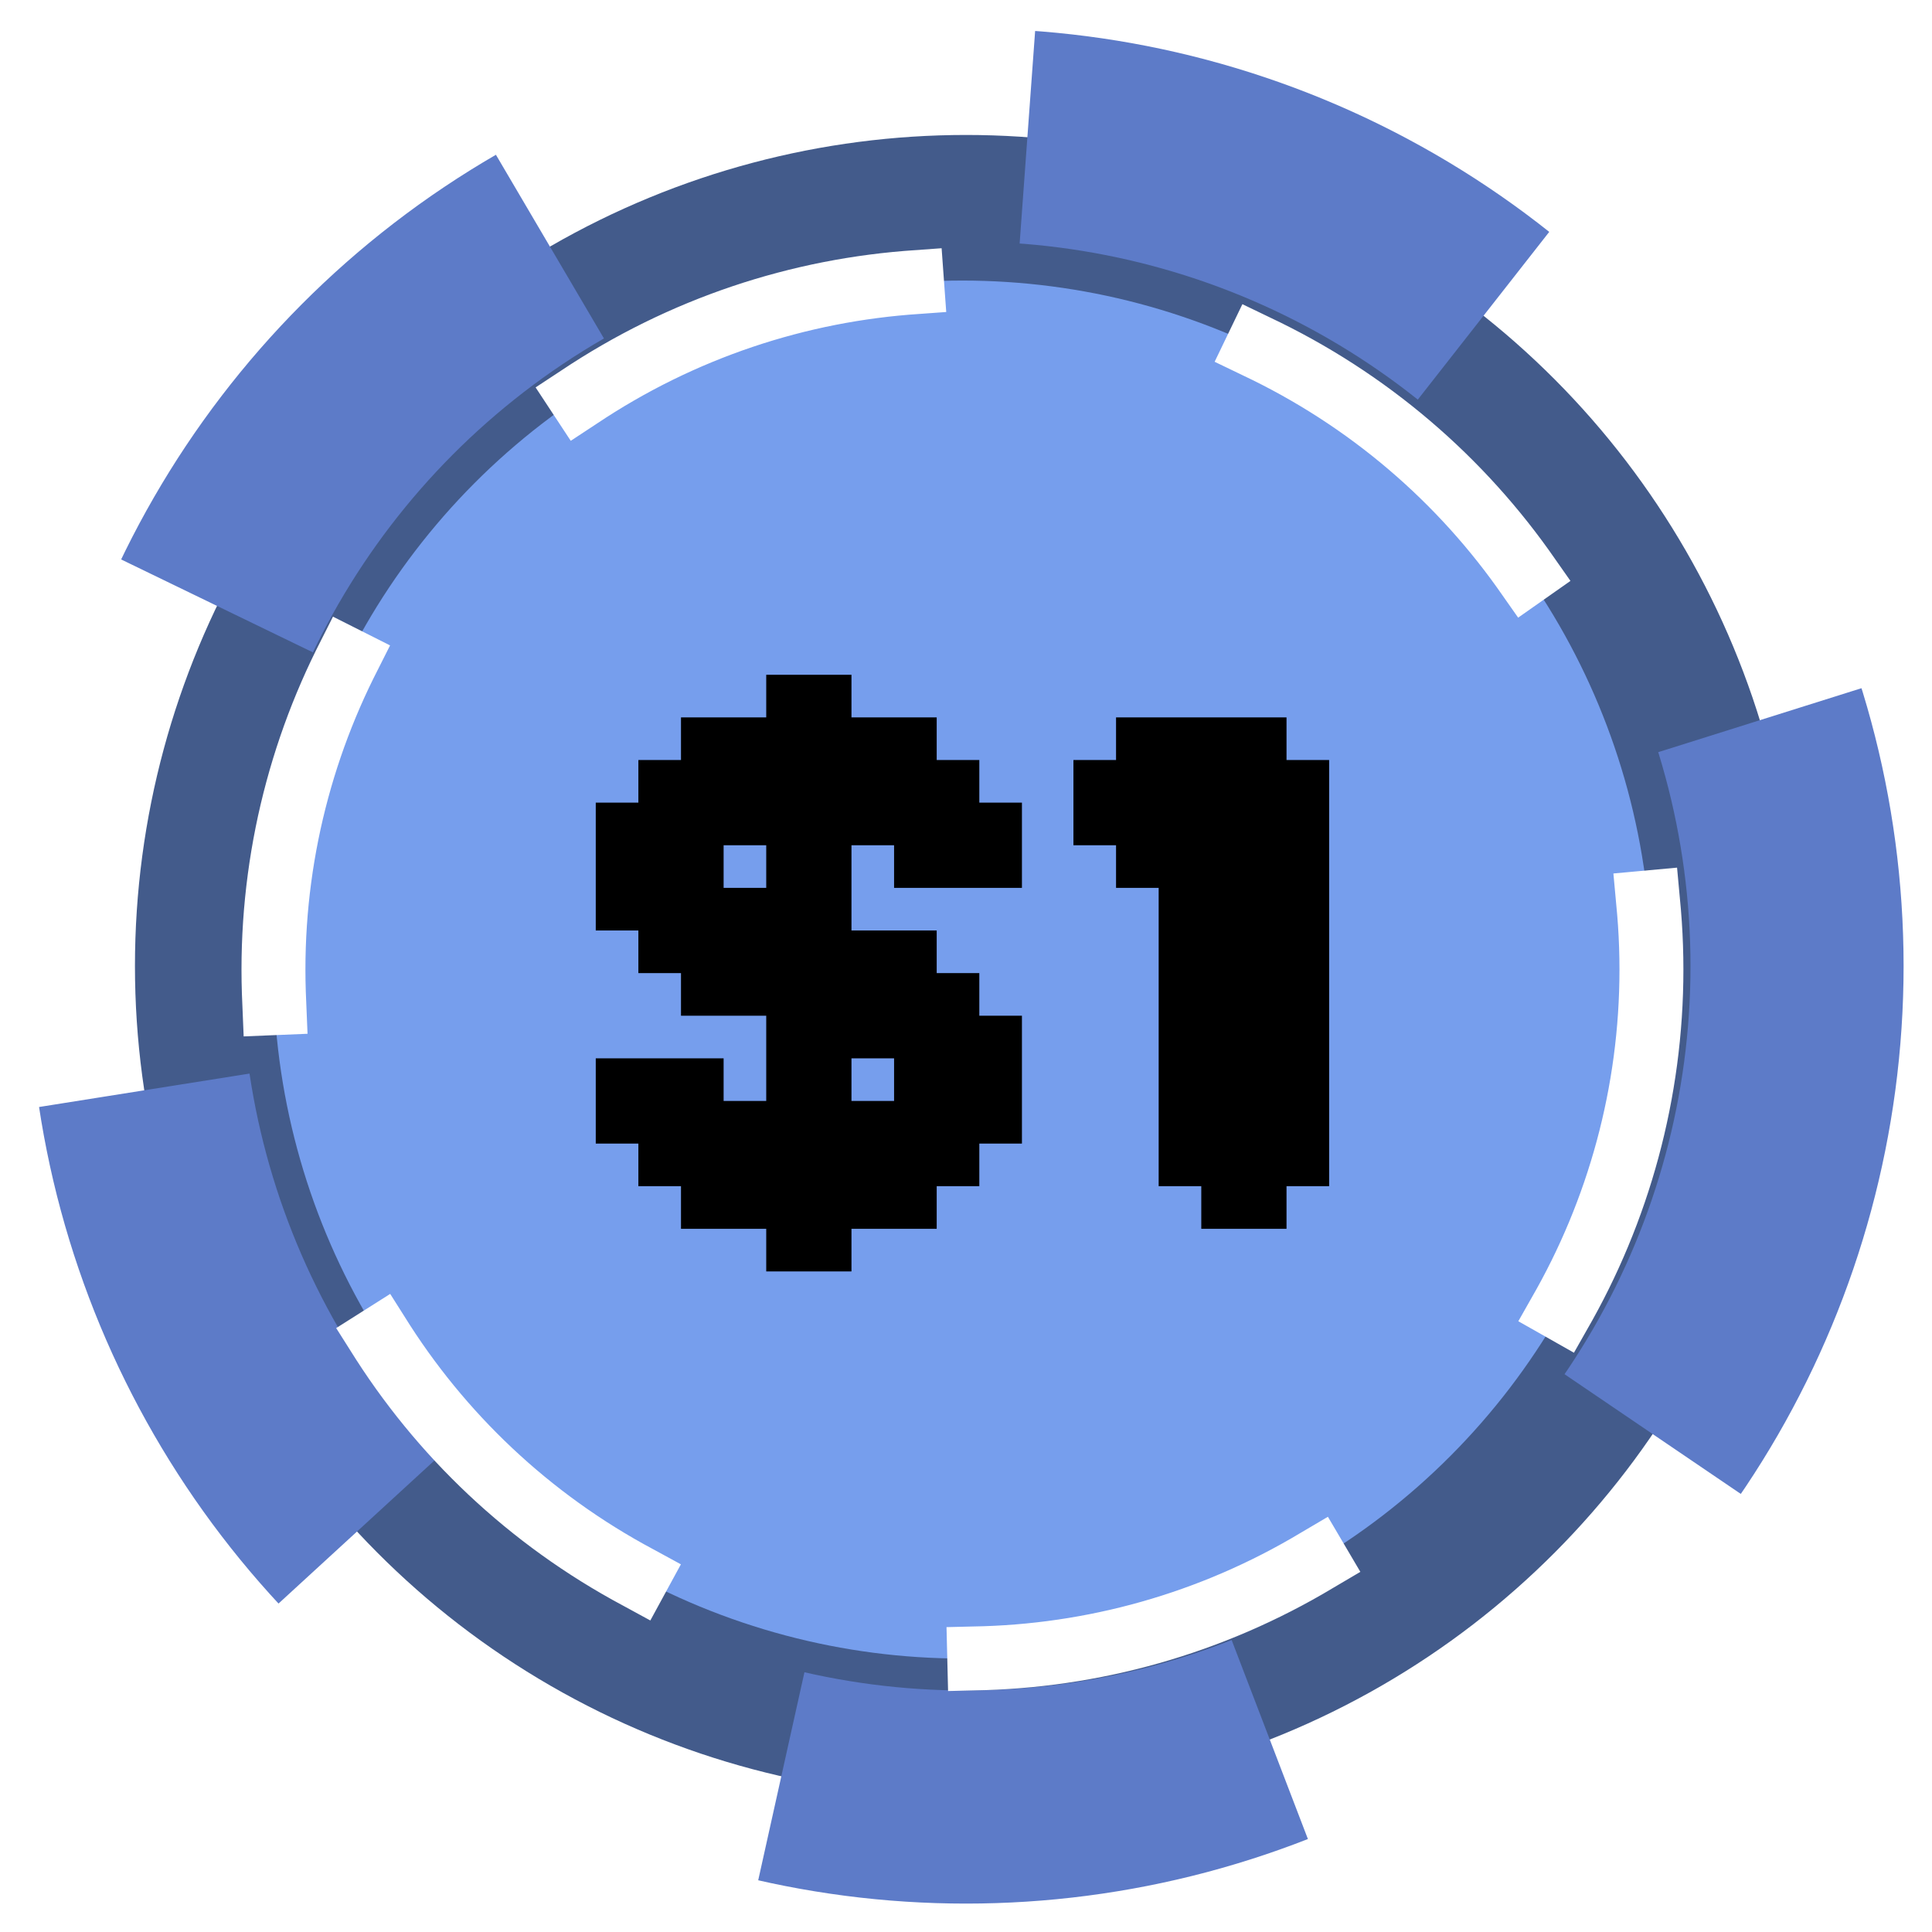 <svg width="272" height="272" viewBox="0 0 272 272" fill="none" xmlns="http://www.w3.org/2000/svg">
<g filter="url(#filter0_d_928_699)">
<circle cx="136" cy="132" r="117" fill="#435B8B" stroke="#5D7BC8" stroke-width="30" stroke-dasharray="70 70"/>
<circle cx="135.5" cy="132.5" r="97" fill="#769EED" stroke="white" stroke-width="9" stroke-linecap="square" stroke-dasharray="50 50"/>
<path d="M107.875 97V91H119.875V97H131.875V103H137.875V109H143.875V121H125.875V115H119.875V127H131.875V133H137.875V139H143.875V157H137.875V163H131.875V169H119.875V175H107.875V169H95.875V163H89.875V157H83.875V145H101.875V151H107.875V139H95.875V133H89.875V127H83.875V109H89.875V103H95.875V97H107.875ZM107.875 115H101.875V121H107.875V115ZM125.875 145H119.875V151H125.875V145ZM157.125 103V97H181.125V103H187.125V163H181.125V169H169.125V163H163.125V121H157.125V115H151.125V103H157.125Z" fill="black"/>
</g>
<defs>
<filter id="filter0_d_928_699" x="0" y="0" width="272" height="272" filterUnits="userSpaceOnUse" color-interpolation-filters="sRGB">
<feFlood flood-opacity="0" result="BackgroundImageFix"/>
<feColorMatrix in="SourceAlpha" type="matrix" values="0 0 0 0 0 0 0 0 0 0 0 0 0 0 0 0 0 0 127 0" result="hardAlpha"/>
<feOffset dy="4"/>
<feGaussianBlur stdDeviation="2"/>
<feComposite in2="hardAlpha" operator="out"/>
<feColorMatrix type="matrix" values="0 0 0 0 0 0 0 0 0 0 0 0 0 0 0 0 0 0 0.25 0"/>
<feBlend mode="normal" in2="BackgroundImageFix" result="effect1_dropShadow_928_699"/>
<feBlend mode="normal" in="SourceGraphic" in2="effect1_dropShadow_928_699" result="shape"/>
</filter>
</defs>
</svg>
